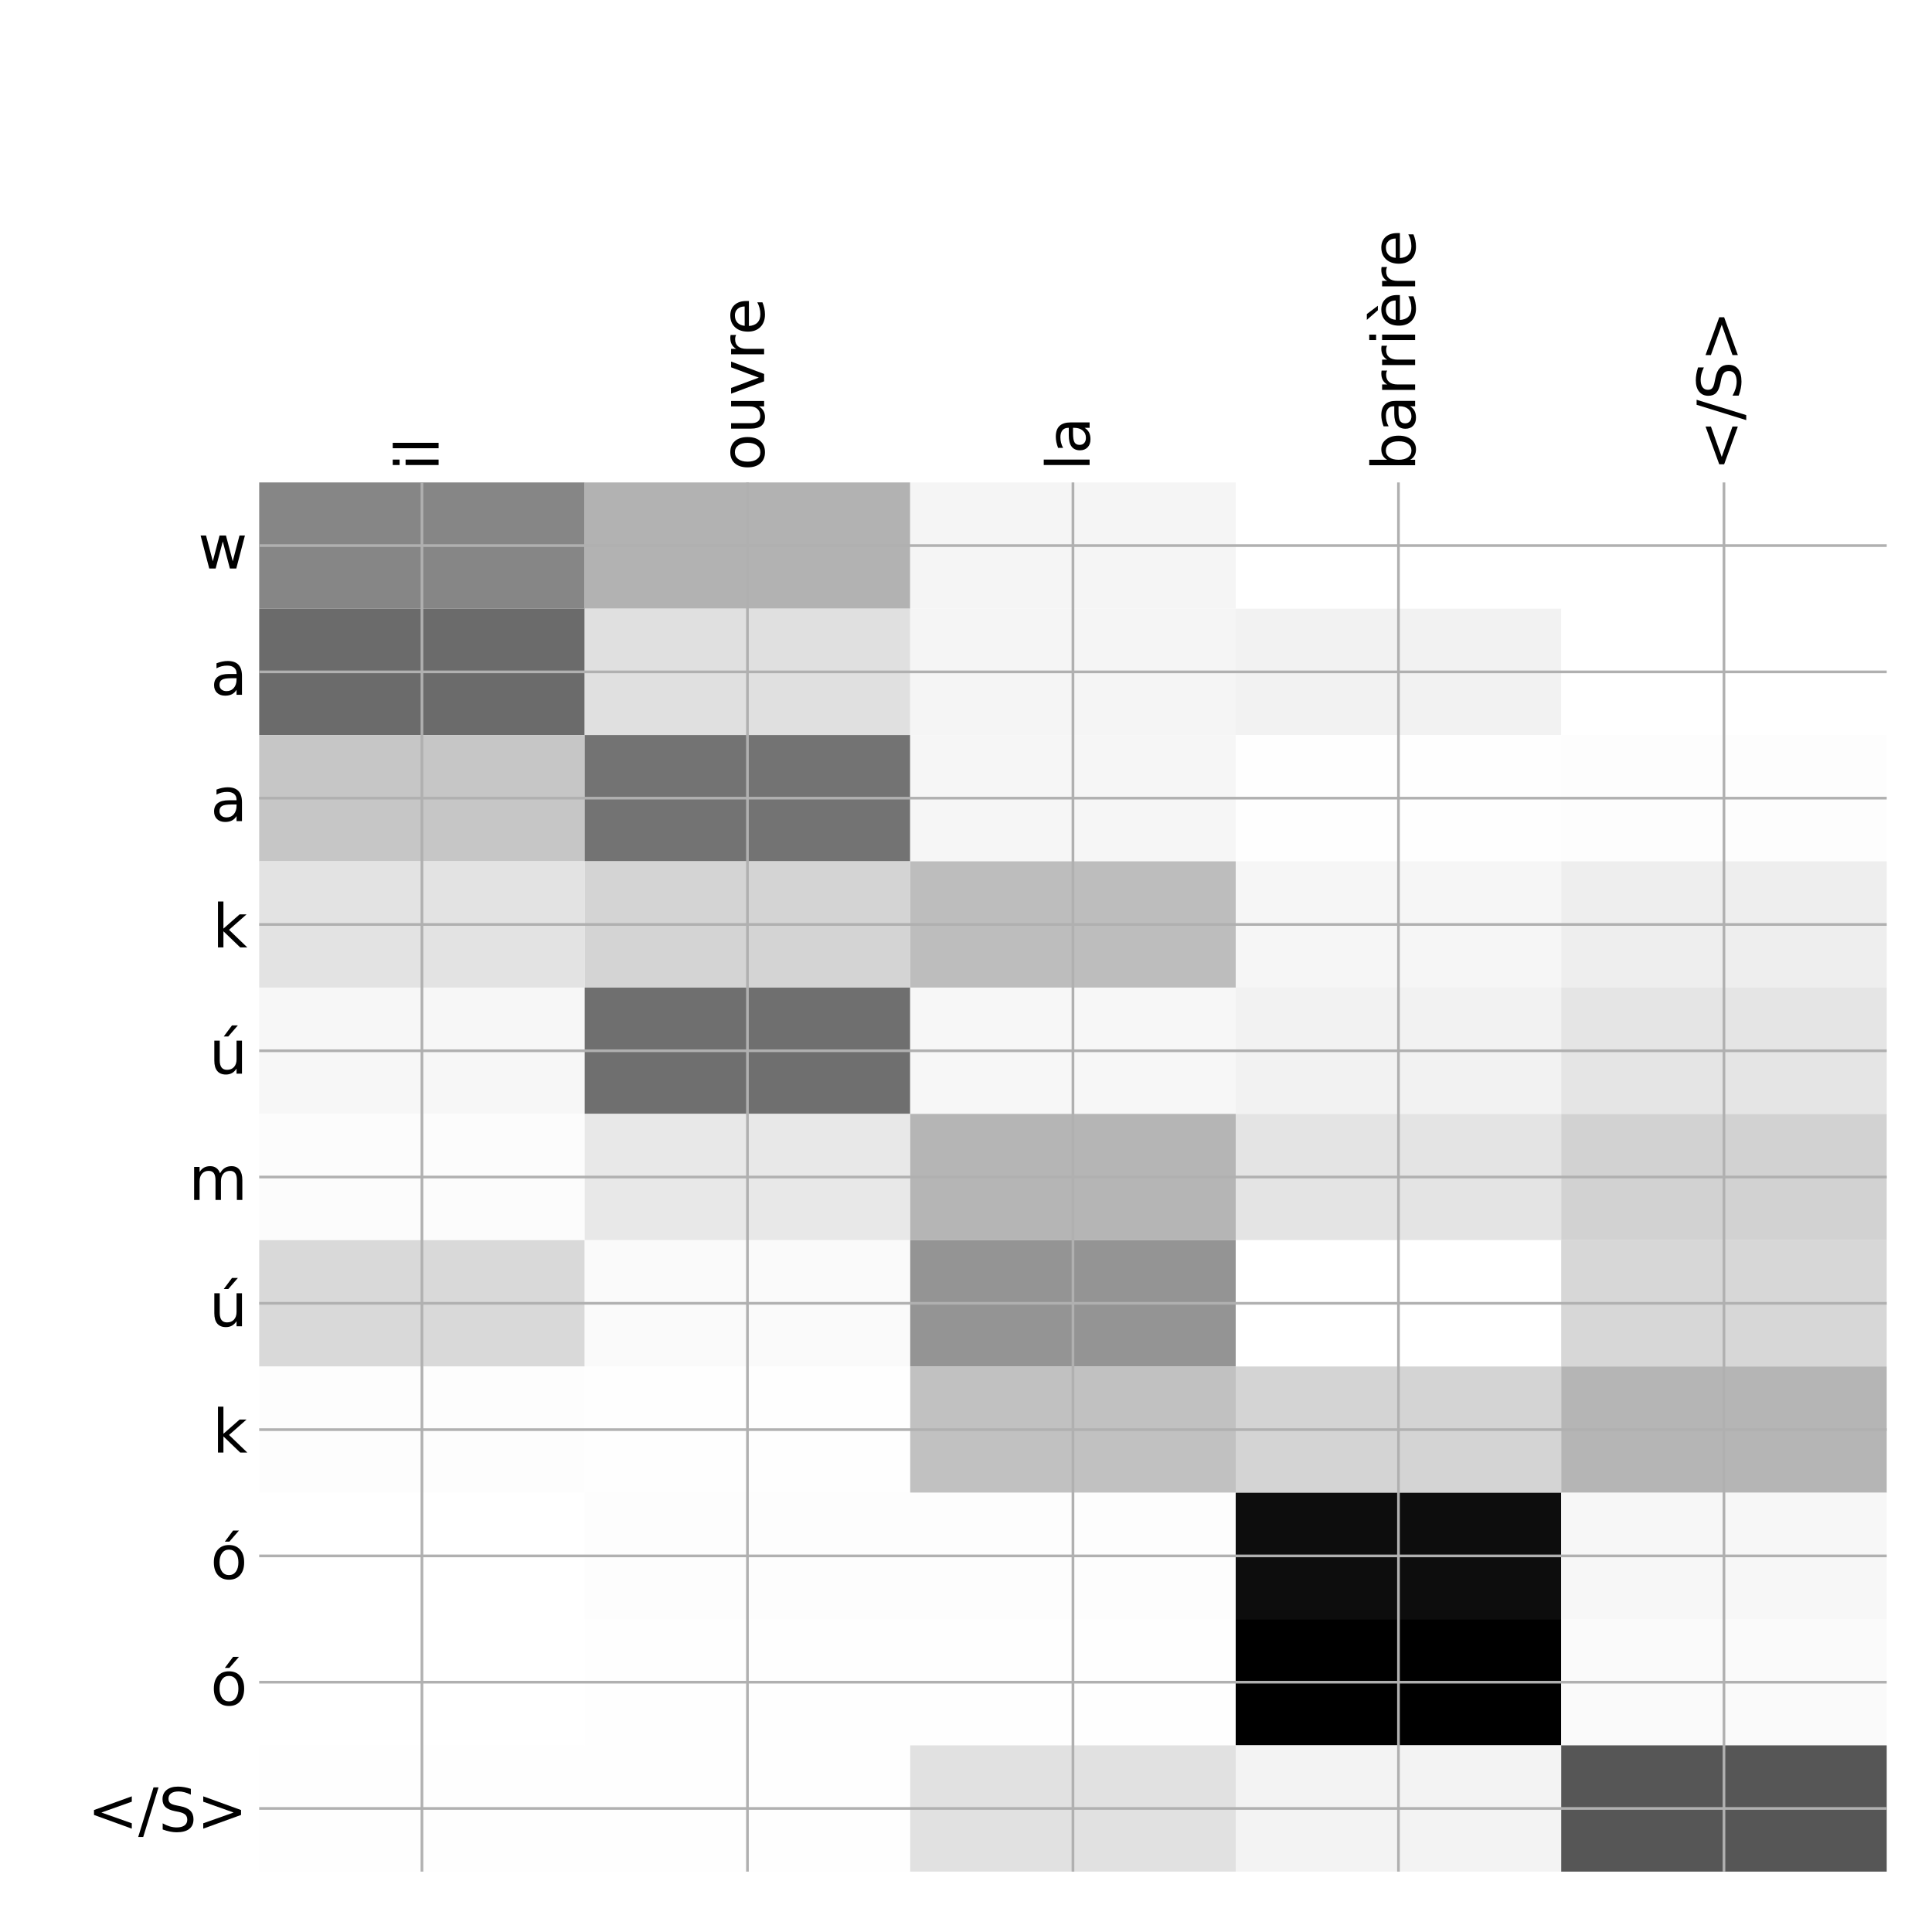 <?xml version="1.0" encoding="utf-8" standalone="no"?>
<!DOCTYPE svg PUBLIC "-//W3C//DTD SVG 1.1//EN"
  "http://www.w3.org/Graphics/SVG/1.1/DTD/svg11.dtd">
<!-- Created with matplotlib (http://matplotlib.org/) -->
<svg height="576pt" version="1.1" viewBox="0 0 576 576" width="576pt" xmlns="http://www.w3.org/2000/svg" xmlns:xlink="http://www.w3.org/1999/xlink">
 <defs>
  <style type="text/css">
*{stroke-linecap:butt;stroke-linejoin:round;}
  </style>
 </defs>
 <g id="figure_1">
  <g id="patch_1">
   <path d="M 0 576 
L 576 576 
L 576 0 
L 0 0 
z
" style="fill:#ffffff;"/>
  </g>
  <g id="axes_1">
   <g id="PolyCollection_1">
    <path clip-path="url(#p9df4dd4f32)" d="M 77.275 143.833 
L 77.275 181.485 
L 174.32 181.485 
L 174.32 143.833 
L 77.275 143.833 
z
" style="fill:#868686;"/>
    <path clip-path="url(#p9df4dd4f32)" d="M 174.32 143.833 
L 174.32 181.485 
L 271.365 181.485 
L 271.365 143.833 
L 174.32 143.833 
z
" style="fill:#b2b2b2;"/>
    <path clip-path="url(#p9df4dd4f32)" d="M 271.365 143.833 
L 271.365 181.485 
L 368.41 181.485 
L 368.41 143.833 
L 271.365 143.833 
z
" style="fill:#f5f5f5;"/>
    <path clip-path="url(#p9df4dd4f32)" d="M 368.41 143.833 
L 368.41 181.485 
L 465.455 181.485 
L 465.455 143.833 
L 368.41 143.833 
z
" style="fill:#ffffff;"/>
    <path clip-path="url(#p9df4dd4f32)" d="M 465.455 143.833 
L 465.455 181.485 
L 562.5 181.485 
L 562.5 143.833 
L 465.455 143.833 
z
" style="fill:#ffffff;"/>
    <path clip-path="url(#p9df4dd4f32)" d="M 77.275 181.485 
L 77.275 219.136 
L 174.32 219.136 
L 174.32 181.485 
L 77.275 181.485 
z
" style="fill:#6b6b6b;"/>
    <path clip-path="url(#p9df4dd4f32)" d="M 174.32 181.485 
L 174.32 219.136 
L 271.365 219.136 
L 271.365 181.485 
L 174.32 181.485 
z
" style="fill:#e0e0e0;"/>
    <path clip-path="url(#p9df4dd4f32)" d="M 271.365 181.485 
L 271.365 219.136 
L 368.41 219.136 
L 368.41 181.485 
L 271.365 181.485 
z
" style="fill:#f5f5f5;"/>
    <path clip-path="url(#p9df4dd4f32)" d="M 368.41 181.485 
L 368.41 219.136 
L 465.455 219.136 
L 465.455 181.485 
L 368.41 181.485 
z
" style="fill:#f2f2f2;"/>
    <path clip-path="url(#p9df4dd4f32)" d="M 465.455 181.485 
L 465.455 219.136 
L 562.5 219.136 
L 562.5 181.485 
L 465.455 181.485 
z
" style="fill:#ffffff;"/>
    <path clip-path="url(#p9df4dd4f32)" d="M 77.275 219.136 
L 77.275 256.788 
L 174.32 256.788 
L 174.32 219.136 
L 77.275 219.136 
z
" style="fill:#c6c6c6;"/>
    <path clip-path="url(#p9df4dd4f32)" d="M 174.32 219.136 
L 174.32 256.788 
L 271.365 256.788 
L 271.365 219.136 
L 174.32 219.136 
z
" style="fill:#737373;"/>
    <path clip-path="url(#p9df4dd4f32)" d="M 271.365 219.136 
L 271.365 256.788 
L 368.41 256.788 
L 368.41 219.136 
L 271.365 219.136 
z
" style="fill:#f6f6f6;"/>
    <path clip-path="url(#p9df4dd4f32)" d="M 368.41 219.136 
L 368.41 256.788 
L 465.455 256.788 
L 465.455 219.136 
L 368.41 219.136 
z
" style="fill:#fefefe;"/>
    <path clip-path="url(#p9df4dd4f32)" d="M 465.455 219.136 
L 465.455 256.788 
L 562.5 256.788 
L 562.5 219.136 
L 465.455 219.136 
z
" style="fill:#fdfdfd;"/>
    <path clip-path="url(#p9df4dd4f32)" d="M 77.275 256.788 
L 77.275 294.439 
L 174.32 294.439 
L 174.32 256.788 
L 77.275 256.788 
z
" style="fill:#e3e3e3;"/>
    <path clip-path="url(#p9df4dd4f32)" d="M 174.32 256.788 
L 174.32 294.439 
L 271.365 294.439 
L 271.365 256.788 
L 174.32 256.788 
z
" style="fill:#d4d4d4;"/>
    <path clip-path="url(#p9df4dd4f32)" d="M 271.365 256.788 
L 271.365 294.439 
L 368.41 294.439 
L 368.41 256.788 
L 271.365 256.788 
z
" style="fill:#bdbdbd;"/>
    <path clip-path="url(#p9df4dd4f32)" d="M 368.41 256.788 
L 368.41 294.439 
L 465.455 294.439 
L 465.455 256.788 
L 368.41 256.788 
z
" style="fill:#f6f6f6;"/>
    <path clip-path="url(#p9df4dd4f32)" d="M 465.455 256.788 
L 465.455 294.439 
L 562.5 294.439 
L 562.5 256.788 
L 465.455 256.788 
z
" style="fill:#eeeeee;"/>
    <path clip-path="url(#p9df4dd4f32)" d="M 77.275 294.439 
L 77.275 332.091 
L 174.32 332.091 
L 174.32 294.439 
L 77.275 294.439 
z
" style="fill:#f7f7f7;"/>
    <path clip-path="url(#p9df4dd4f32)" d="M 174.32 294.439 
L 174.32 332.091 
L 271.365 332.091 
L 271.365 294.439 
L 174.32 294.439 
z
" style="fill:#6f6f6f;"/>
    <path clip-path="url(#p9df4dd4f32)" d="M 271.365 294.439 
L 271.365 332.091 
L 368.41 332.091 
L 368.41 294.439 
L 271.365 294.439 
z
" style="fill:#f7f7f7;"/>
    <path clip-path="url(#p9df4dd4f32)" d="M 368.41 294.439 
L 368.41 332.091 
L 465.455 332.091 
L 465.455 294.439 
L 368.41 294.439 
z
" style="fill:#f2f2f2;"/>
    <path clip-path="url(#p9df4dd4f32)" d="M 465.455 294.439 
L 465.455 332.091 
L 562.5 332.091 
L 562.5 294.439 
L 465.455 294.439 
z
" style="fill:#e5e5e5;"/>
    <path clip-path="url(#p9df4dd4f32)" d="M 77.275 332.091 
L 77.275 369.742 
L 174.32 369.742 
L 174.32 332.091 
L 77.275 332.091 
z
" style="fill:#fcfcfc;"/>
    <path clip-path="url(#p9df4dd4f32)" d="M 174.32 332.091 
L 174.32 369.742 
L 271.365 369.742 
L 271.365 332.091 
L 174.32 332.091 
z
" style="fill:#e8e8e8;"/>
    <path clip-path="url(#p9df4dd4f32)" d="M 271.365 332.091 
L 271.365 369.742 
L 368.41 369.742 
L 368.41 332.091 
L 271.365 332.091 
z
" style="fill:#b5b5b5;"/>
    <path clip-path="url(#p9df4dd4f32)" d="M 368.41 332.091 
L 368.41 369.742 
L 465.455 369.742 
L 465.455 332.091 
L 368.41 332.091 
z
" style="fill:#e4e4e4;"/>
    <path clip-path="url(#p9df4dd4f32)" d="M 465.455 332.091 
L 465.455 369.742 
L 562.5 369.742 
L 562.5 332.091 
L 465.455 332.091 
z
" style="fill:#d2d2d2;"/>
    <path clip-path="url(#p9df4dd4f32)" d="M 77.275 369.742 
L 77.275 407.394 
L 174.32 407.394 
L 174.32 369.742 
L 77.275 369.742 
z
" style="fill:#d9d9d9;"/>
    <path clip-path="url(#p9df4dd4f32)" d="M 174.32 369.742 
L 174.32 407.394 
L 271.365 407.394 
L 271.365 369.742 
L 174.32 369.742 
z
" style="fill:#fafafa;"/>
    <path clip-path="url(#p9df4dd4f32)" d="M 271.365 369.742 
L 271.365 407.394 
L 368.41 407.394 
L 368.41 369.742 
L 271.365 369.742 
z
" style="fill:#949494;"/>
    <path clip-path="url(#p9df4dd4f32)" d="M 368.41 369.742 
L 368.41 407.394 
L 465.455 407.394 
L 465.455 369.742 
L 368.41 369.742 
z
" style="fill:#ffffff;"/>
    <path clip-path="url(#p9df4dd4f32)" d="M 465.455 369.742 
L 465.455 407.394 
L 562.5 407.394 
L 562.5 369.742 
L 465.455 369.742 
z
" style="fill:#d7d7d7;"/>
    <path clip-path="url(#p9df4dd4f32)" d="M 77.275 407.394 
L 77.275 445.045 
L 174.32 445.045 
L 174.32 407.394 
L 77.275 407.394 
z
" style="fill:#fdfdfd;"/>
    <path clip-path="url(#p9df4dd4f32)" d="M 174.32 407.394 
L 174.32 445.045 
L 271.365 445.045 
L 271.365 407.394 
L 174.32 407.394 
z
" style="fill:#fefefe;"/>
    <path clip-path="url(#p9df4dd4f32)" d="M 271.365 407.394 
L 271.365 445.045 
L 368.41 445.045 
L 368.41 407.394 
L 271.365 407.394 
z
" style="fill:#c1c1c1;"/>
    <path clip-path="url(#p9df4dd4f32)" d="M 368.41 407.394 
L 368.41 445.045 
L 465.455 445.045 
L 465.455 407.394 
L 368.41 407.394 
z
" style="fill:#d4d4d4;"/>
    <path clip-path="url(#p9df4dd4f32)" d="M 465.455 407.394 
L 465.455 445.045 
L 562.5 445.045 
L 562.5 407.394 
L 465.455 407.394 
z
" style="fill:#b5b5b5;"/>
    <path clip-path="url(#p9df4dd4f32)" d="M 77.275 445.045 
L 77.275 482.697 
L 174.32 482.697 
L 174.32 445.045 
L 77.275 445.045 
z
" style="fill:#ffffff;"/>
    <path clip-path="url(#p9df4dd4f32)" d="M 174.32 445.045 
L 174.32 482.697 
L 271.365 482.697 
L 271.365 445.045 
L 174.32 445.045 
z
" style="fill:#fdfdfd;"/>
    <path clip-path="url(#p9df4dd4f32)" d="M 271.365 445.045 
L 271.365 482.697 
L 368.41 482.697 
L 368.41 445.045 
L 271.365 445.045 
z
" style="fill:#fdfdfd;"/>
    <path clip-path="url(#p9df4dd4f32)" d="M 368.41 445.045 
L 368.41 482.697 
L 465.455 482.697 
L 465.455 445.045 
L 368.41 445.045 
z
" style="fill:#0d0d0d;"/>
    <path clip-path="url(#p9df4dd4f32)" d="M 465.455 445.045 
L 465.455 482.697 
L 562.5 482.697 
L 562.5 445.045 
L 465.455 445.045 
z
" style="fill:#f7f7f7;"/>
    <path clip-path="url(#p9df4dd4f32)" d="M 77.275 482.697 
L 77.275 520.348 
L 174.32 520.348 
L 174.32 482.697 
L 77.275 482.697 
z
" style="fill:#ffffff;"/>
    <path clip-path="url(#p9df4dd4f32)" d="M 174.32 482.697 
L 174.32 520.348 
L 271.365 520.348 
L 271.365 482.697 
L 174.32 482.697 
z
" style="fill:#fefefe;"/>
    <path clip-path="url(#p9df4dd4f32)" d="M 271.365 482.697 
L 271.365 520.348 
L 368.41 520.348 
L 368.41 482.697 
L 271.365 482.697 
z
" style="fill:#fefefe;"/>
    <path clip-path="url(#p9df4dd4f32)" d="M 368.41 482.697 
L 368.41 520.348 
L 465.455 520.348 
L 465.455 482.697 
L 368.41 482.697 
z
"/>
    <path clip-path="url(#p9df4dd4f32)" d="M 465.455 482.697 
L 465.455 520.348 
L 562.5 520.348 
L 562.5 482.697 
L 465.455 482.697 
z
" style="fill:#fafafa;"/>
    <path clip-path="url(#p9df4dd4f32)" d="M 77.275 520.348 
L 77.275 558 
L 174.32 558 
L 174.32 520.348 
L 77.275 520.348 
z
" style="fill:#fefefe;"/>
    <path clip-path="url(#p9df4dd4f32)" d="M 174.32 520.348 
L 174.32 558 
L 271.365 558 
L 271.365 520.348 
L 174.32 520.348 
z
" style="fill:#fefefe;"/>
    <path clip-path="url(#p9df4dd4f32)" d="M 271.365 520.348 
L 271.365 558 
L 368.41 558 
L 368.41 520.348 
L 271.365 520.348 
z
" style="fill:#e1e1e1;"/>
    <path clip-path="url(#p9df4dd4f32)" d="M 368.41 520.348 
L 368.41 558 
L 465.455 558 
L 465.455 520.348 
L 368.41 520.348 
z
" style="fill:#f3f3f3;"/>
    <path clip-path="url(#p9df4dd4f32)" d="M 465.455 520.348 
L 465.455 558 
L 562.5 558 
L 562.5 520.348 
L 465.455 520.348 
z
" style="fill:#565656;"/>
   </g>
   <g id="matplotlib.axis_1">
    <g id="xtick_1">
     <g id="line2d_1">
      <path clip-path="url(#p9df4dd4f32)" d="M 125.797 558 
L 125.797 143.833 
" style="fill:none;stroke:#b0b0b0;stroke-linecap:square;stroke-width:0.8;"/>
     </g>
     <g id="line2d_2"/>
     <g id="text_1">
      <!-- il -->
      <defs>
       <path d="M 9.422 54.688 
L 18.406 54.688 
L 18.406 0 
L 9.422 0 
z
M 9.422 75.984 
L 18.406 75.984 
L 18.406 64.594 
L 9.422 64.594 
z
" id="DejaVuSans-69"/>
       <path d="M 9.422 75.984 
L 18.406 75.984 
L 18.406 0 
L 9.422 0 
z
" id="DejaVuSans-6c"/>
      </defs>
      <g transform="translate(130.764 140.333)rotate(-90)scale(0.18 -0.18)">
       <use xlink:href="#DejaVuSans-69"/>
       <use x="27.783" xlink:href="#DejaVuSans-6c"/>
      </g>
     </g>
    </g>
    <g id="xtick_2">
     <g id="line2d_3">
      <path clip-path="url(#p9df4dd4f32)" d="M 222.843 558 
L 222.843 143.833 
" style="fill:none;stroke:#b0b0b0;stroke-linecap:square;stroke-width:0.8;"/>
     </g>
     <g id="line2d_4"/>
     <g id="text_2">
      <!-- ouvre -->
      <defs>
       <path d="M 30.609 48.391 
Q 23.391 48.391 19.188 42.75 
Q 14.984 37.109 14.984 27.297 
Q 14.984 17.484 19.156 11.844 
Q 23.344 6.203 30.609 6.203 
Q 37.797 6.203 41.984 11.859 
Q 46.188 17.531 46.188 27.297 
Q 46.188 37.016 41.984 42.703 
Q 37.797 48.391 30.609 48.391 
z
M 30.609 56 
Q 42.328 56 49.016 48.375 
Q 55.719 40.766 55.719 27.297 
Q 55.719 13.875 49.016 6.219 
Q 42.328 -1.422 30.609 -1.422 
Q 18.844 -1.422 12.172 6.219 
Q 5.516 13.875 5.516 27.297 
Q 5.516 40.766 12.172 48.375 
Q 18.844 56 30.609 56 
z
" id="DejaVuSans-6f"/>
       <path d="M 8.5 21.578 
L 8.5 54.688 
L 17.484 54.688 
L 17.484 21.922 
Q 17.484 14.156 20.5 10.266 
Q 23.531 6.391 29.594 6.391 
Q 36.859 6.391 41.078 11.031 
Q 45.312 15.672 45.312 23.688 
L 45.312 54.688 
L 54.297 54.688 
L 54.297 0 
L 45.312 0 
L 45.312 8.406 
Q 42.047 3.422 37.719 1 
Q 33.406 -1.422 27.688 -1.422 
Q 18.266 -1.422 13.375 4.438 
Q 8.5 10.297 8.5 21.578 
z
M 31.109 56 
z
" id="DejaVuSans-75"/>
       <path d="M 2.984 54.688 
L 12.5 54.688 
L 29.594 8.797 
L 46.688 54.688 
L 56.203 54.688 
L 35.688 0 
L 23.484 0 
z
" id="DejaVuSans-76"/>
       <path d="M 41.109 46.297 
Q 39.594 47.172 37.812 47.578 
Q 36.031 48 33.891 48 
Q 26.266 48 22.188 43.047 
Q 18.109 38.094 18.109 28.812 
L 18.109 0 
L 9.078 0 
L 9.078 54.688 
L 18.109 54.688 
L 18.109 46.188 
Q 20.953 51.172 25.484 53.578 
Q 30.031 56 36.531 56 
Q 37.453 56 38.578 55.875 
Q 39.703 55.766 41.062 55.516 
z
" id="DejaVuSans-72"/>
       <path d="M 56.203 29.594 
L 56.203 25.203 
L 14.891 25.203 
Q 15.484 15.922 20.484 11.062 
Q 25.484 6.203 34.422 6.203 
Q 39.594 6.203 44.453 7.469 
Q 49.312 8.734 54.109 11.281 
L 54.109 2.781 
Q 49.266 0.734 44.188 -0.344 
Q 39.109 -1.422 33.891 -1.422 
Q 20.797 -1.422 13.156 6.188 
Q 5.516 13.812 5.516 26.812 
Q 5.516 40.234 12.766 48.109 
Q 20.016 56 32.328 56 
Q 43.359 56 49.781 48.891 
Q 56.203 41.797 56.203 29.594 
z
M 47.219 32.234 
Q 47.125 39.594 43.094 43.984 
Q 39.062 48.391 32.422 48.391 
Q 24.906 48.391 20.391 44.141 
Q 15.875 39.891 15.188 32.172 
z
" id="DejaVuSans-65"/>
      </defs>
      <g transform="translate(227.809 140.333)rotate(-90)scale(0.18 -0.18)">
       <use xlink:href="#DejaVuSans-6f"/>
       <use x="61.182" xlink:href="#DejaVuSans-75"/>
       <use x="124.561" xlink:href="#DejaVuSans-76"/>
       <use x="183.74" xlink:href="#DejaVuSans-72"/>
       <use x="224.822" xlink:href="#DejaVuSans-65"/>
      </g>
     </g>
    </g>
    <g id="xtick_3">
     <g id="line2d_5">
      <path clip-path="url(#p9df4dd4f32)" d="M 319.887 558 
L 319.887 143.833 
" style="fill:none;stroke:#b0b0b0;stroke-linecap:square;stroke-width:0.8;"/>
     </g>
     <g id="line2d_6"/>
     <g id="text_3">
      <!-- la -->
      <defs>
       <path d="M 34.281 27.484 
Q 23.391 27.484 19.188 25 
Q 14.984 22.516 14.984 16.5 
Q 14.984 11.719 18.141 8.906 
Q 21.297 6.109 26.703 6.109 
Q 34.188 6.109 38.703 11.406 
Q 43.219 16.703 43.219 25.484 
L 43.219 27.484 
z
M 52.203 31.203 
L 52.203 0 
L 43.219 0 
L 43.219 8.297 
Q 40.141 3.328 35.547 0.953 
Q 30.953 -1.422 24.312 -1.422 
Q 15.922 -1.422 10.953 3.297 
Q 6 8.016 6 15.922 
Q 6 25.141 12.172 29.828 
Q 18.359 34.516 30.609 34.516 
L 43.219 34.516 
L 43.219 35.406 
Q 43.219 41.609 39.141 45 
Q 35.062 48.391 27.688 48.391 
Q 23 48.391 18.547 47.266 
Q 14.109 46.141 10.016 43.891 
L 10.016 52.203 
Q 14.938 54.109 19.578 55.047 
Q 24.219 56 28.609 56 
Q 40.484 56 46.344 49.844 
Q 52.203 43.703 52.203 31.203 
z
" id="DejaVuSans-61"/>
      </defs>
      <g transform="translate(324.854 140.333)rotate(-90)scale(0.18 -0.18)">
       <use xlink:href="#DejaVuSans-6c"/>
       <use x="27.783" xlink:href="#DejaVuSans-61"/>
      </g>
     </g>
    </g>
    <g id="xtick_4">
     <g id="line2d_7">
      <path clip-path="url(#p9df4dd4f32)" d="M 416.933 558 
L 416.933 143.833 
" style="fill:none;stroke:#b0b0b0;stroke-linecap:square;stroke-width:0.8;"/>
     </g>
     <g id="line2d_8"/>
     <g id="text_4">
      <!-- barrière -->
      <defs>
       <path d="M 48.688 27.297 
Q 48.688 37.203 44.609 42.844 
Q 40.531 48.484 33.406 48.484 
Q 26.266 48.484 22.188 42.844 
Q 18.109 37.203 18.109 27.297 
Q 18.109 17.391 22.188 11.75 
Q 26.266 6.109 33.406 6.109 
Q 40.531 6.109 44.609 11.75 
Q 48.688 17.391 48.688 27.297 
z
M 18.109 46.391 
Q 20.953 51.266 25.266 53.625 
Q 29.594 56 35.594 56 
Q 45.562 56 51.781 48.094 
Q 58.016 40.188 58.016 27.297 
Q 58.016 14.406 51.781 6.484 
Q 45.562 -1.422 35.594 -1.422 
Q 29.594 -1.422 25.266 0.953 
Q 20.953 3.328 18.109 8.203 
L 18.109 0 
L 9.078 0 
L 9.078 75.984 
L 18.109 75.984 
z
" id="DejaVuSans-62"/>
       <path d="M 56.203 29.594 
L 56.203 25.203 
L 14.891 25.203 
Q 15.484 15.922 20.484 11.062 
Q 25.484 6.203 34.422 6.203 
Q 39.594 6.203 44.453 7.469 
Q 49.312 8.734 54.109 11.281 
L 54.109 2.781 
Q 49.266 0.734 44.188 -0.344 
Q 39.109 -1.422 33.891 -1.422 
Q 20.797 -1.422 13.156 6.188 
Q 5.516 13.812 5.516 26.812 
Q 5.516 40.234 12.766 48.109 
Q 20.016 56 32.328 56 
Q 43.359 56 49.781 48.891 
Q 56.203 41.797 56.203 29.594 
z
M 47.219 32.234 
Q 47.125 39.594 43.094 43.984 
Q 39.062 48.391 32.422 48.391 
Q 24.906 48.391 20.391 44.141 
Q 15.875 39.891 15.188 32.172 
z
M 24.672 79.984 
L 38.438 61.719 
L 30.969 61.719 
L 15.047 79.984 
z
" id="DejaVuSans-e8"/>
      </defs>
      <g transform="translate(421.899 140.333)rotate(-90)scale(0.18 -0.18)">
       <use xlink:href="#DejaVuSans-62"/>
       <use x="63.477" xlink:href="#DejaVuSans-61"/>
       <use x="124.756" xlink:href="#DejaVuSans-72"/>
       <use x="165.854" xlink:href="#DejaVuSans-72"/>
       <use x="206.967" xlink:href="#DejaVuSans-69"/>
       <use x="234.75" xlink:href="#DejaVuSans-e8"/>
       <use x="296.273" xlink:href="#DejaVuSans-72"/>
       <use x="337.355" xlink:href="#DejaVuSans-65"/>
      </g>
     </g>
    </g>
    <g id="xtick_5">
     <g id="line2d_9">
      <path clip-path="url(#p9df4dd4f32)" d="M 513.977 558 
L 513.977 143.833 
" style="fill:none;stroke:#b0b0b0;stroke-linecap:square;stroke-width:0.8;"/>
     </g>
     <g id="line2d_10"/>
     <g id="text_5">
      <!-- &lt;/S&gt; -->
      <defs>
       <path d="M 73.188 49.219 
L 22.797 31.297 
L 73.188 13.484 
L 73.188 4.594 
L 10.594 27.297 
L 10.594 35.406 
L 73.188 58.109 
z
" id="DejaVuSans-3c"/>
       <path d="M 25.391 72.906 
L 33.688 72.906 
L 8.297 -9.281 
L 0 -9.281 
z
" id="DejaVuSans-2f"/>
       <path d="M 53.516 70.516 
L 53.516 60.891 
Q 47.906 63.578 42.922 64.891 
Q 37.938 66.219 33.297 66.219 
Q 25.25 66.219 20.875 63.094 
Q 16.5 59.969 16.5 54.203 
Q 16.5 49.359 19.406 46.891 
Q 22.312 44.438 30.422 42.922 
L 36.375 41.703 
Q 47.406 39.594 52.656 34.297 
Q 57.906 29 57.906 20.125 
Q 57.906 9.516 50.797 4.047 
Q 43.703 -1.422 29.984 -1.422 
Q 24.812 -1.422 18.969 -0.25 
Q 13.141 0.922 6.891 3.219 
L 6.891 13.375 
Q 12.891 10.016 18.656 8.297 
Q 24.422 6.594 29.984 6.594 
Q 38.422 6.594 43.016 9.906 
Q 47.609 13.234 47.609 19.391 
Q 47.609 24.75 44.312 27.781 
Q 41.016 30.812 33.5 32.328 
L 27.484 33.5 
Q 16.453 35.688 11.516 40.375 
Q 6.594 45.062 6.594 53.422 
Q 6.594 63.094 13.406 68.656 
Q 20.219 74.219 32.172 74.219 
Q 37.312 74.219 42.625 73.281 
Q 47.953 72.359 53.516 70.516 
z
" id="DejaVuSans-53"/>
       <path d="M 10.594 49.219 
L 10.594 58.109 
L 73.188 35.406 
L 73.188 27.297 
L 10.594 4.594 
L 10.594 13.484 
L 60.891 31.297 
z
" id="DejaVuSans-3e"/>
      </defs>
      <g transform="translate(518.944 140.333)rotate(-90)scale(0.18 -0.18)">
       <use xlink:href="#DejaVuSans-3c"/>
       <use x="83.789" xlink:href="#DejaVuSans-2f"/>
       <use x="117.48" xlink:href="#DejaVuSans-53"/>
       <use x="180.957" xlink:href="#DejaVuSans-3e"/>
      </g>
     </g>
    </g>
   </g>
   <g id="matplotlib.axis_2">
    <g id="ytick_1">
     <g id="line2d_11">
      <path clip-path="url(#p9df4dd4f32)" d="M 77.275 162.659 
L 562.5 162.659 
" style="fill:none;stroke:#b0b0b0;stroke-linecap:square;stroke-width:0.8;"/>
     </g>
     <g id="line2d_12"/>
     <g id="text_6">
      <!-- w -->
      <defs>
       <path d="M 4.203 54.688 
L 13.188 54.688 
L 24.422 12.016 
L 35.594 54.688 
L 46.188 54.688 
L 57.422 12.016 
L 68.609 54.688 
L 77.594 54.688 
L 63.281 0 
L 52.688 0 
L 40.922 44.828 
L 29.109 0 
L 18.5 0 
z
" id="DejaVuSans-77"/>
      </defs>
      <g transform="translate(59.054 169.498)scale(0.18 -0.18)">
       <use xlink:href="#DejaVuSans-77"/>
      </g>
     </g>
    </g>
    <g id="ytick_2">
     <g id="line2d_13">
      <path clip-path="url(#p9df4dd4f32)" d="M 77.275 200.311 
L 562.5 200.311 
" style="fill:none;stroke:#b0b0b0;stroke-linecap:square;stroke-width:0.8;"/>
     </g>
     <g id="line2d_14"/>
     <g id="text_7">
      <!-- a -->
      <g transform="translate(62.744 207.149)scale(0.18 -0.18)">
       <use xlink:href="#DejaVuSans-61"/>
      </g>
     </g>
    </g>
    <g id="ytick_3">
     <g id="line2d_15">
      <path clip-path="url(#p9df4dd4f32)" d="M 77.275 237.962 
L 562.5 237.962 
" style="fill:none;stroke:#b0b0b0;stroke-linecap:square;stroke-width:0.8;"/>
     </g>
     <g id="line2d_16"/>
     <g id="text_8">
      <!-- a -->
      <g transform="translate(62.744 244.801)scale(0.18 -0.18)">
       <use xlink:href="#DejaVuSans-61"/>
      </g>
     </g>
    </g>
    <g id="ytick_4">
     <g id="line2d_17">
      <path clip-path="url(#p9df4dd4f32)" d="M 77.275 275.614 
L 562.5 275.614 
" style="fill:none;stroke:#b0b0b0;stroke-linecap:square;stroke-width:0.8;"/>
     </g>
     <g id="line2d_18"/>
     <g id="text_9">
      <!-- k -->
      <defs>
       <path d="M 9.078 75.984 
L 18.109 75.984 
L 18.109 31.109 
L 44.922 54.688 
L 56.391 54.688 
L 27.391 29.109 
L 57.625 0 
L 45.906 0 
L 18.109 26.703 
L 18.109 0 
L 9.078 0 
z
" id="DejaVuSans-6b"/>
      </defs>
      <g transform="translate(63.352 282.452)scale(0.18 -0.18)">
       <use xlink:href="#DejaVuSans-6b"/>
      </g>
     </g>
    </g>
    <g id="ytick_5">
     <g id="line2d_19">
      <path clip-path="url(#p9df4dd4f32)" d="M 77.275 313.265 
L 562.5 313.265 
" style="fill:none;stroke:#b0b0b0;stroke-linecap:square;stroke-width:0.8;"/>
     </g>
     <g id="line2d_20"/>
     <g id="text_10">
      <!-- ú -->
      <defs>
       <path d="M 8.5 21.578 
L 8.5 54.688 
L 17.484 54.688 
L 17.484 21.922 
Q 17.484 14.156 20.5 10.266 
Q 23.531 6.391 29.594 6.391 
Q 36.859 6.391 41.078 11.031 
Q 45.312 15.672 45.312 23.688 
L 45.312 54.688 
L 54.297 54.688 
L 54.297 0 
L 45.312 0 
L 45.312 8.406 
Q 42.047 3.422 37.719 1 
Q 33.406 -1.422 27.688 -1.422 
Q 18.266 -1.422 13.375 4.438 
Q 8.5 10.297 8.5 21.578 
z
M 31.109 56 
z
M 37.781 79.984 
L 47.5 79.984 
L 31.594 61.625 
L 24.109 61.625 
z
" id="DejaVuSans-fa"/>
      </defs>
      <g transform="translate(62.367 320.104)scale(0.18 -0.18)">
       <use xlink:href="#DejaVuSans-fa"/>
      </g>
     </g>
    </g>
    <g id="ytick_6">
     <g id="line2d_21">
      <path clip-path="url(#p9df4dd4f32)" d="M 77.275 350.917 
L 562.5 350.917 
" style="fill:none;stroke:#b0b0b0;stroke-linecap:square;stroke-width:0.8;"/>
     </g>
     <g id="line2d_22"/>
     <g id="text_11">
      <!-- m -->
      <defs>
       <path d="M 52 44.188 
Q 55.375 50.25 60.062 53.125 
Q 64.75 56 71.094 56 
Q 79.641 56 84.281 50.016 
Q 88.922 44.047 88.922 33.016 
L 88.922 0 
L 79.891 0 
L 79.891 32.719 
Q 79.891 40.578 77.094 44.375 
Q 74.312 48.188 68.609 48.188 
Q 61.625 48.188 57.562 43.547 
Q 53.516 38.922 53.516 30.906 
L 53.516 0 
L 44.484 0 
L 44.484 32.719 
Q 44.484 40.625 41.703 44.406 
Q 38.922 48.188 33.109 48.188 
Q 26.219 48.188 22.156 43.531 
Q 18.109 38.875 18.109 30.906 
L 18.109 0 
L 9.078 0 
L 9.078 54.688 
L 18.109 54.688 
L 18.109 46.188 
Q 21.188 51.219 25.484 53.609 
Q 29.781 56 35.688 56 
Q 41.656 56 45.828 52.969 
Q 50 49.953 52 44.188 
z
" id="DejaVuSans-6d"/>
      </defs>
      <g transform="translate(56.242 357.755)scale(0.18 -0.18)">
       <use xlink:href="#DejaVuSans-6d"/>
      </g>
     </g>
    </g>
    <g id="ytick_7">
     <g id="line2d_23">
      <path clip-path="url(#p9df4dd4f32)" d="M 77.275 388.568 
L 562.5 388.568 
" style="fill:none;stroke:#b0b0b0;stroke-linecap:square;stroke-width:0.8;"/>
     </g>
     <g id="line2d_24"/>
     <g id="text_12">
      <!-- ú -->
      <g transform="translate(62.367 395.407)scale(0.18 -0.18)">
       <use xlink:href="#DejaVuSans-fa"/>
      </g>
     </g>
    </g>
    <g id="ytick_8">
     <g id="line2d_25">
      <path clip-path="url(#p9df4dd4f32)" d="M 77.275 426.22 
L 562.5 426.22 
" style="fill:none;stroke:#b0b0b0;stroke-linecap:square;stroke-width:0.8;"/>
     </g>
     <g id="line2d_26"/>
     <g id="text_13">
      <!-- k -->
      <g transform="translate(63.352 433.058)scale(0.18 -0.18)">
       <use xlink:href="#DejaVuSans-6b"/>
      </g>
     </g>
    </g>
    <g id="ytick_9">
     <g id="line2d_27">
      <path clip-path="url(#p9df4dd4f32)" d="M 77.275 463.871 
L 562.5 463.871 
" style="fill:none;stroke:#b0b0b0;stroke-linecap:square;stroke-width:0.8;"/>
     </g>
     <g id="line2d_28"/>
     <g id="text_14">
      <!-- ó -->
      <defs>
       <path d="M 30.609 48.391 
Q 23.391 48.391 19.188 42.75 
Q 14.984 37.109 14.984 27.297 
Q 14.984 17.484 19.156 11.844 
Q 23.344 6.203 30.609 6.203 
Q 37.797 6.203 41.984 11.859 
Q 46.188 17.531 46.188 27.297 
Q 46.188 37.016 41.984 42.703 
Q 37.797 48.391 30.609 48.391 
z
M 30.609 56 
Q 42.328 56 49.016 48.375 
Q 55.719 40.766 55.719 27.297 
Q 55.719 13.875 49.016 6.219 
Q 42.328 -1.422 30.609 -1.422 
Q 18.844 -1.422 12.172 6.219 
Q 5.516 13.875 5.516 27.297 
Q 5.516 40.766 12.172 48.375 
Q 18.844 56 30.609 56 
z
M 37.406 79.984 
L 47.125 79.984 
L 31.219 61.625 
L 23.734 61.625 
z
" id="DejaVuSans-f3"/>
      </defs>
      <g transform="translate(62.761 470.71)scale(0.18 -0.18)">
       <use xlink:href="#DejaVuSans-f3"/>
      </g>
     </g>
    </g>
    <g id="ytick_10">
     <g id="line2d_29">
      <path clip-path="url(#p9df4dd4f32)" d="M 77.275 501.523 
L 562.5 501.523 
" style="fill:none;stroke:#b0b0b0;stroke-linecap:square;stroke-width:0.8;"/>
     </g>
     <g id="line2d_30"/>
     <g id="text_15">
      <!-- ó -->
      <g transform="translate(62.761 508.361)scale(0.18 -0.18)">
       <use xlink:href="#DejaVuSans-f3"/>
      </g>
     </g>
    </g>
    <g id="ytick_11">
     <g id="line2d_31">
      <path clip-path="url(#p9df4dd4f32)" d="M 77.275 539.174 
L 562.5 539.174 
" style="fill:none;stroke:#b0b0b0;stroke-linecap:square;stroke-width:0.8;"/>
     </g>
     <g id="line2d_32"/>
     <g id="text_16">
      <!-- &lt;/S&gt; -->
      <g transform="translate(26.117 546.013)scale(0.18 -0.18)">
       <use xlink:href="#DejaVuSans-3c"/>
       <use x="83.789" xlink:href="#DejaVuSans-2f"/>
       <use x="117.48" xlink:href="#DejaVuSans-53"/>
       <use x="180.957" xlink:href="#DejaVuSans-3e"/>
      </g>
     </g>
    </g>
   </g>
  </g>
 </g>
 <defs>
  <clipPath id="p9df4dd4f32">
   <rect height="414.167" width="485.225" x="77.275" y="143.833"/>
  </clipPath>
 </defs>
</svg>
